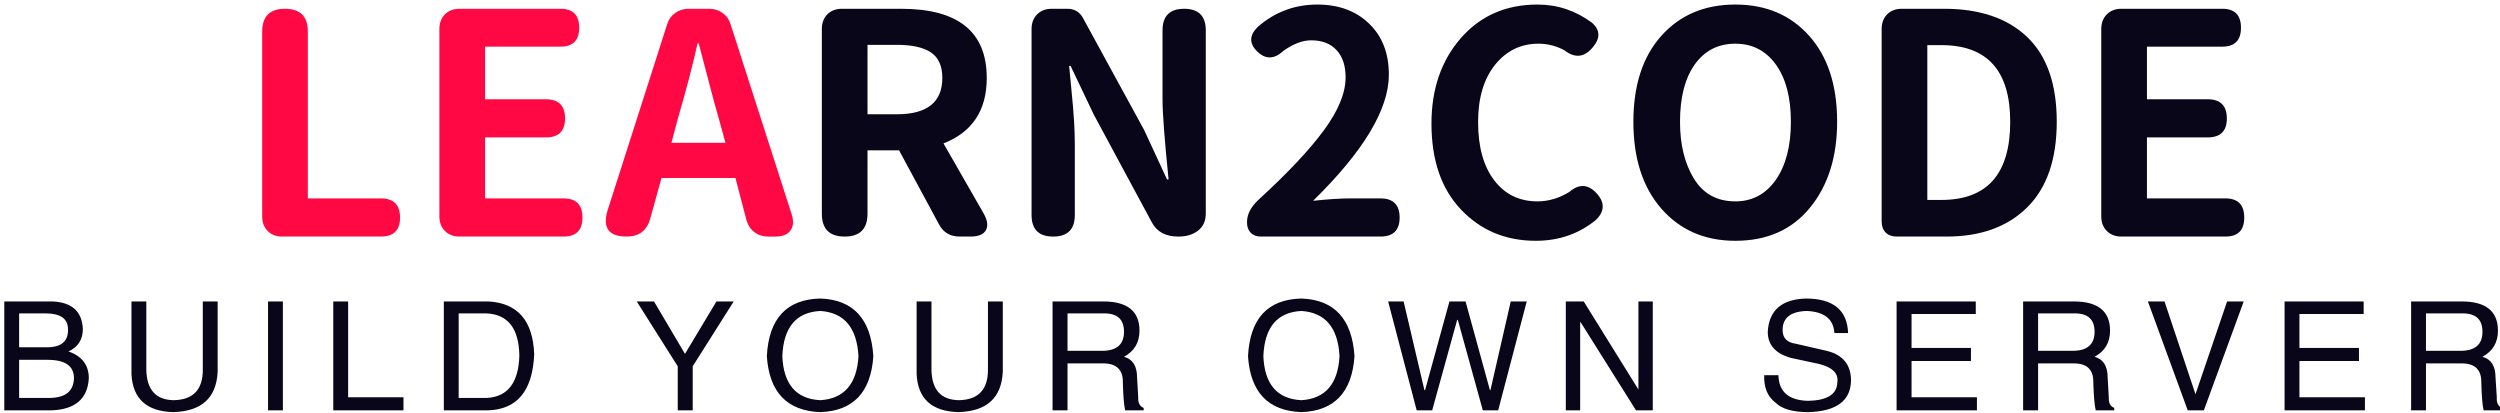 <svg width="260" height="43" xmlns="http://www.w3.org/2000/svg" color-interpolation-filters="sRGB" preserveAspectRatio="xMidYMid meet" version="1.0">

 <g>
  <title>Layer 1</title>
  <g id="svg_1" class="basesvg" fill="#ff0844">
   <g id="svg_2" class="tp-name" data-gra="path-name">
    <g id="svg_3" transform="translate(66.933 103.806) scale(1 1)">
     <g id="svg_4">
      <path id="svg_5" d="m-27.327,-79.203l0,0l-10.25,0q-0.94,0 -1.52,-0.58q-0.57,-0.58 -0.57,-1.51l0,0l0,-19.22q0,-2.38 2.37,-2.38q2.38,0 2.38,2.38l0,0l0,17.34l7.59,0q2,0 2,2l0,0q0,1.97 -2,1.97zm19,0l0,0l-10.81,0q-0.94,0 -1.52,-0.58q-0.58,-0.58 -0.58,-1.51l0,0l0,-19.5q0,-0.94 0.58,-1.52q0.58,-0.58 1.52,-0.58l0,0l10.5,0q1.94,0 1.94,1.97q0,1.97 -1.94,1.97l0,0l-7.85,0l0,5.47l6.32,0q2,0 2,2l0,0q0,1.97 -2,1.97l0,0l-6.32,0l0,6.34l8.16,0q1.97,0 1.97,2l0,0q0,1.97 -1.97,1.97zm11.91,-12.34l-0.69,2.59l5.62,0l-0.71,-2.59q-0.41,-1.38 -1.1,-4.05q-0.69,-2.67 -0.97,-3.7l0,0l-0.12,0q-0.81,3.62 -2.03,7.75l0,0zm7.12,10.65l-1.15,-4.4l-7.69,0l-1.16,4.18q-0.5,1.91 -2.47,1.91l0,0q-2.81,0 -1.97,-2.75l0,0l6.19,-19.34q0.22,-0.72 0.83,-1.16q0.61,-0.44 1.39,-0.44l0,0l2.16,0q0.78,0 1.39,0.44q0.61,0.44 0.83,1.19l0,0l6.34,19.72q0.34,1.06 -0.11,1.7q-0.45,0.64 -1.58,0.64l0,0l-0.75,0q-0.81,0 -1.42,-0.45q-0.61,-0.46 -0.83,-1.24l0,0z"/>
     </g>
     <!---->
     <!---->
     <!---->
     <!---->
     <!---->
     <!---->
     <g id="svg_6" fill="#0a0619" data-gra="path-name-1">
      <g id="svg_7" transform="translate(58.206 0) scale(1 1)">
       <path id="svg_8" d="m-31.857,-99.143l-3.06,0l0,7.22l3.06,0q4.72,0 4.72,-3.78l0,0q0,-1.84 -1.17,-2.64q-1.18,-0.8 -3.55,-0.8l0,0zm-5.72,-3.75l0,0l6.16,0q8.9,0 8.9,7.19l0,0q0,5.06 -4.5,6.81l0,0l4.19,7.31q0.59,1.07 0.22,1.72q-0.38,0.66 -1.59,0.66l0,0l-1.1,0q-1.53,0 -2.19,-1.28l0,0l-4.15,-7.69l-3.28,0l0,6.59q0,2.38 -2.38,2.38q-2.37,0 -2.37,-2.38l0,0l0,-19.21q0,-0.94 0.57,-1.52q0.58,-0.58 1.52,-0.58zm21.81,0l0,0l1.63,0q1.12,0 1.65,1l0,0l6.35,11.63l2.37,5.12l0.16,0q-0.63,-6.19 -0.63,-8.31l0,0l0,-7.19q0,-2.25 2.25,-2.25q2.25,0 2.25,2.25l0,0l0,19.03q0,1.16 -0.79,1.78q-0.8,0.63 -2.05,0.63l0,0q-1.97,0 -2.75,-1.44l0,0l-6.06,-11.25l-2.41,-5.06l-0.15,0q0.03,0.44 0.23,2.42q0.2,1.99 0.28,3.3q0.08,1.31 0.08,2.53l0,0l0,7.25q0,2.25 -2.25,2.25q-2.25,0 -2.25,-2.25l0,0l0,-19.34q0,-0.94 0.58,-1.52q0.58,-0.58 1.51,-0.58zm34.19,23.69l0,0l-12.44,0q-0.65,0 -1.04,-0.39q-0.39,-0.39 -0.39,-1.05l0,0l0,-0.09q0,-1.22 1.28,-2.38l0,0q4.5,-4.12 6.73,-7.17q2.24,-3.05 2.24,-5.48l0,0q0,-1.82 -0.94,-2.83q-0.94,-1.02 -2.63,-1.02l0,0q-1.37,0 -2.9,1.1l0,0q-1.44,1.34 -2.75,0.03l0,0q-1.25,-1.25 0.12,-2.56l0,0q2.66,-2.29 6.16,-2.29l0,0q3.34,0 5.39,1.99q2.05,1.98 2.05,5.3l0,0q0,5.4 -7.88,13.12l0,0q2.38,-0.25 3.84,-0.25l0,0l3.16,0q2,0 2,2l0,0q0,1.97 -2,1.97zm5.31,-11.75l0,0q0,-5.38 3.05,-8.88q3.05,-3.5 7.98,-3.5l0,0q3.13,0 5.69,1.91l0,0q1.25,1.13 0.06,2.53l0,0q-1.31,1.6 -2.96,0.31l0,0q-1.29,-0.68 -2.69,-0.68l0,0q-2.75,0 -4.52,2.2q-1.76,2.2 -1.76,5.95l0,0q0,3.85 1.67,6.05q1.67,2.2 4.51,2.2l0,0q1.69,0 3.29,-0.97l0,0q1.59,-1.37 2.96,0.25l0,0q1.13,1.35 -0.15,2.63l0,0q-2.66,2.19 -6.28,2.19l0,0q-4.69,0 -7.77,-3.24q-3.08,-3.23 -3.08,-8.95zm42.19,-0.19l0,0q0,5.47 -2.81,8.92q-2.81,3.46 -7.78,3.46l0,0q-4.75,0 -7.68,-3.33q-2.92,-3.33 -2.92,-9.05l0,0q0,-5.69 2.91,-8.94q2.91,-3.25 7.69,-3.25q4.78,0 7.68,3.25q2.91,3.25 2.91,8.94zm-16.34,0l0,0q0,3.56 1.45,5.92q1.45,2.36 4.3,2.36l0,0q2.65,0 4.22,-2.25q1.56,-2.25 1.56,-6.03q0,-3.78 -1.56,-5.95q-1.57,-2.17 -4.22,-2.17q-2.66,0 -4.21,2.15q-1.54,2.16 -1.54,5.97zm27.72,11.94l0,0l-5.19,0q-0.72,0 -1.14,-0.42q-0.42,-0.42 -0.42,-1.14l0,0l0,-20.03q0,-0.94 0.57,-1.52q0.58,-0.58 1.52,-0.58l0,0l4.41,0q5.56,0 8.64,2.94q3.07,2.94 3.07,8.81l0,0q0,5.85 -3.06,8.89q-3.06,3.05 -8.4,3.05zm-0.54,-19.91l-1.46,0l0,16.1l1.46,0q7.16,0 7.16,-8.13l0,0q0,-7.97 -7.16,-7.97l0,0zm29.54,19.91l0,0l-10.82,0q-0.93,0 -1.51,-0.58q-0.58,-0.58 -0.58,-1.51l0,0l0,-19.5q0,-0.94 0.58,-1.52q0.58,-0.58 1.51,-0.58l0,0l10.5,0q1.94,0 1.94,1.97q0,1.97 -1.94,1.97l0,0l-7.84,0l0,5.47l6.31,0q2,0 2,2l0,0q0,1.97 -2,1.97l0,0l-6.31,0l0,6.34l8.16,0q1.96,0 1.96,2l0,0q0,1.97 -1.96,1.97z"/>
      </g>
     </g>
    </g>
   </g>
   <g id="svg_9" fill="#0a0619" class="tp-slogan" data-gra="path-slogan">
    <!---->
    <!---->
    <g id="svg_10" transform="translate(66.933 103.806) scale(1 1)">
     <g id="svg_11" transform="translate(-26.82 30.57) scale(1.32 1.32)">
      <path id="svg_12" d="m-26.811,-77.11l-2.07,0l0,2.67l2.07,0q1.82,0.05 1.78,-1.41l0,0q0,-1.26 -1.78,-1.26l0,0zm0.46,7.64l-3.7,0l0,-8.58l3.8,0q2.29,0.1 2.39,2.16l0,0q0,1.26 -1.13,1.78l0,0q1.6,0.56 1.6,2.11l0,0q-0.14,2.44 -2.96,2.53l0,0zm-0.28,-3.98l-2.25,0l0,3l2.49,0q1.78,-0.05 1.83,-1.55l0,0q0,-1.45 -2.07,-1.45l0,0zm12.22,0.79l0,-5.39l1.17,0l0,5.53q-0.14,3.1 -3.51,3.19l0,0q-3.14,-0.09 -3.28,-3l0,0l0,-5.72l1.17,0l0,5.39q0.05,2.35 2.15,2.39l0,0q2.3,-0.04 2.3,-2.39l0,0zm5.14,-5.39l1.17,0l0,8.58l-1.17,0l0,-8.58zm5.14,0l1.17,0l0,7.55l4.36,0l0,1.03l-5.53,0l0,-8.58zm12.17,8.58l-3.46,0l0,-8.58l3.51,0q3.47,0.19 3.61,4.17l0,0q-0.19,4.32 -3.66,4.41l0,0zm-0.14,-7.64l-2.15,0l0,6.66l2.25,0q2.44,-0.15 2.53,-3.33l0,0q-0.05,-3.24 -2.63,-3.33l0,0zm19.52,-0.94l-3.23,5.11l0,3.47l-1.18,0l0,-3.47l-3.23,-5.11l1.36,0l2.44,4.13l2.48,-4.13l1.36,0zm9.83,4.31l0,0q-0.19,-3.37 -3,-3.56l0,0q-2.86,0.14 -3,3.56l0,0q0.14,3.33 3,3.47l0,0q2.81,-0.18 3,-3.47zm1.17,0l0,0q-0.28,4.27 -4.17,4.41l0,0q-3.94,-0.14 -4.22,-4.41l0,0q0.23,-4.45 4.22,-4.54l0,0q3.89,0.14 4.17,4.54zm9.03,1.08l0,-5.39l1.17,0l0,5.53q-0.14,3.1 -3.51,3.19l0,0q-3.14,-0.09 -3.28,-3l0,0l0,-5.72l1.17,0l0,5.39q0.04,2.35 2.15,2.39l0,0q2.3,-0.04 2.3,-2.39l0,0zm9.08,-0.51l-2.81,0l0,3.7l-1.18,0l0,-8.58l3.99,0q2.86,0 2.86,2.3l0,0q0,1.4 -1.22,2.06l0,0q1.03,0.28 1.03,1.64l0,0l0.09,1.55q-0.04,0.65 0.43,0.84l0,0l0,0.19l-1.46,0q-0.14,-0.61 -0.18,-2.16l0,0q0.04,-1.54 -1.55,-1.54l0,0zm0.09,-3.94l-2.9,0l0,2.95l2.72,0q1.73,0 1.73,-1.5l0,0q0,-1.45 -1.55,-1.45l0,0zm18.53,3.37l0,0q-0.18,-3.37 -3,-3.56l0,0q-2.86,0.14 -3,3.56l0,0q0.14,3.33 3,3.47l0,0q2.82,-0.18 3,-3.47zm1.18,0l0,0q-0.29,4.27 -4.18,4.41l0,0q-3.93,-0.14 -4.21,-4.41l0,0q0.23,-4.45 4.21,-4.54l0,0q3.89,0.14 4.18,4.54zm8.14,-2.86l-0.05,0l-1.97,7.13l-1.22,0l-2.25,-8.58l1.22,0l1.64,6.99l0.05,0l1.92,-6.99l1.27,0l1.92,6.99l0.04,0l1.6,-6.99l1.26,0l-2.25,8.58l-1.21,0l-1.97,-7.13zm9.92,-1.45l4.31,6.94l0,-6.94l1.13,0l0,8.58l-1.32,0l-4.36,-6.94l-0.04,0l0,6.94l-1.13,0l0,-8.58l1.41,0zm20.83,2.49l0,0l-1.08,0q-0.1,-1.64 -2.16,-1.74l0,0q-1.92,0.05 -1.92,1.5l0,0q0,0.94 1.03,1.08l0,0l2.44,0.56q1.92,0.47 1.92,2.35l0,0q-0.05,2.39 -3.37,2.48l0,0q-1.83,0 -2.58,-0.75l0,0q-0.94,-0.7 -0.89,-2.16l0,0l1.12,0q0.05,1.97 2.35,2.02l0,0q2.25,-0.05 2.29,-1.45l0,0q0.19,-1.18 -1.87,-1.55l0,0l-1.78,-0.38q-1.83,-0.51 -1.83,-2.06l0,0q0.14,-2.53 3,-2.62l0,0q3.23,0 3.33,2.72zm5,5.06l5.15,0l0,1.03l-6.33,0l0,-8.58l6.24,0l0,0.99l-5.06,0l0,2.67l4.68,0l0,1.03l-4.68,0l0,2.86zm12.78,-2.67l-2.81,0l0,3.7l-1.18,0l0,-8.58l3.99,0q2.86,0 2.86,2.3l0,0q0,1.4 -1.22,2.06l0,0q1.03,0.28 1.03,1.64l0,0l0.09,1.55q-0.04,0.65 0.43,0.84l0,0l0,0.19l-1.46,0q-0.14,-0.61 -0.19,-2.16l0,0q0.05,-1.54 -1.54,-1.54l0,0zm0.09,-3.94l-2.9,0l0,2.95l2.71,0q1.74,0 1.74,-1.5l0,0q0,-1.45 -1.55,-1.45l0,0zm7.06,-0.94l2.44,7.31l2.49,-7.31l1.31,0l-3.14,8.58l-1.27,0l-3.14,-8.58l1.31,0zm10.63,7.55l5.16,0l0,1.03l-6.33,0l0,-8.58l6.23,0l0,0.99l-5.06,0l0,2.67l4.69,0l0,1.03l-4.69,0l0,2.86zm12.78,-2.67l-2.81,0l0,3.7l-1.17,0l0,-8.58l3.98,0q2.86,0 2.86,2.3l0,0q0,1.4 -1.22,2.06l0,0q1.03,0.28 1.03,1.64l0,0l0.1,1.55q-0.05,0.65 0.42,0.84l0,0l0,0.19l-1.46,0q-0.14,-0.61 -0.18,-2.16l0,0q0.04,-1.54 -1.55,-1.54l0,0zm0.09,-3.94l-2.9,0l0,2.95l2.72,0q1.73,0 1.73,-1.5l0,0q0,-1.45 -1.55,-1.45l0,0z"/>
     </g>
    </g>
   </g>
  </g>
 </g>
</svg>